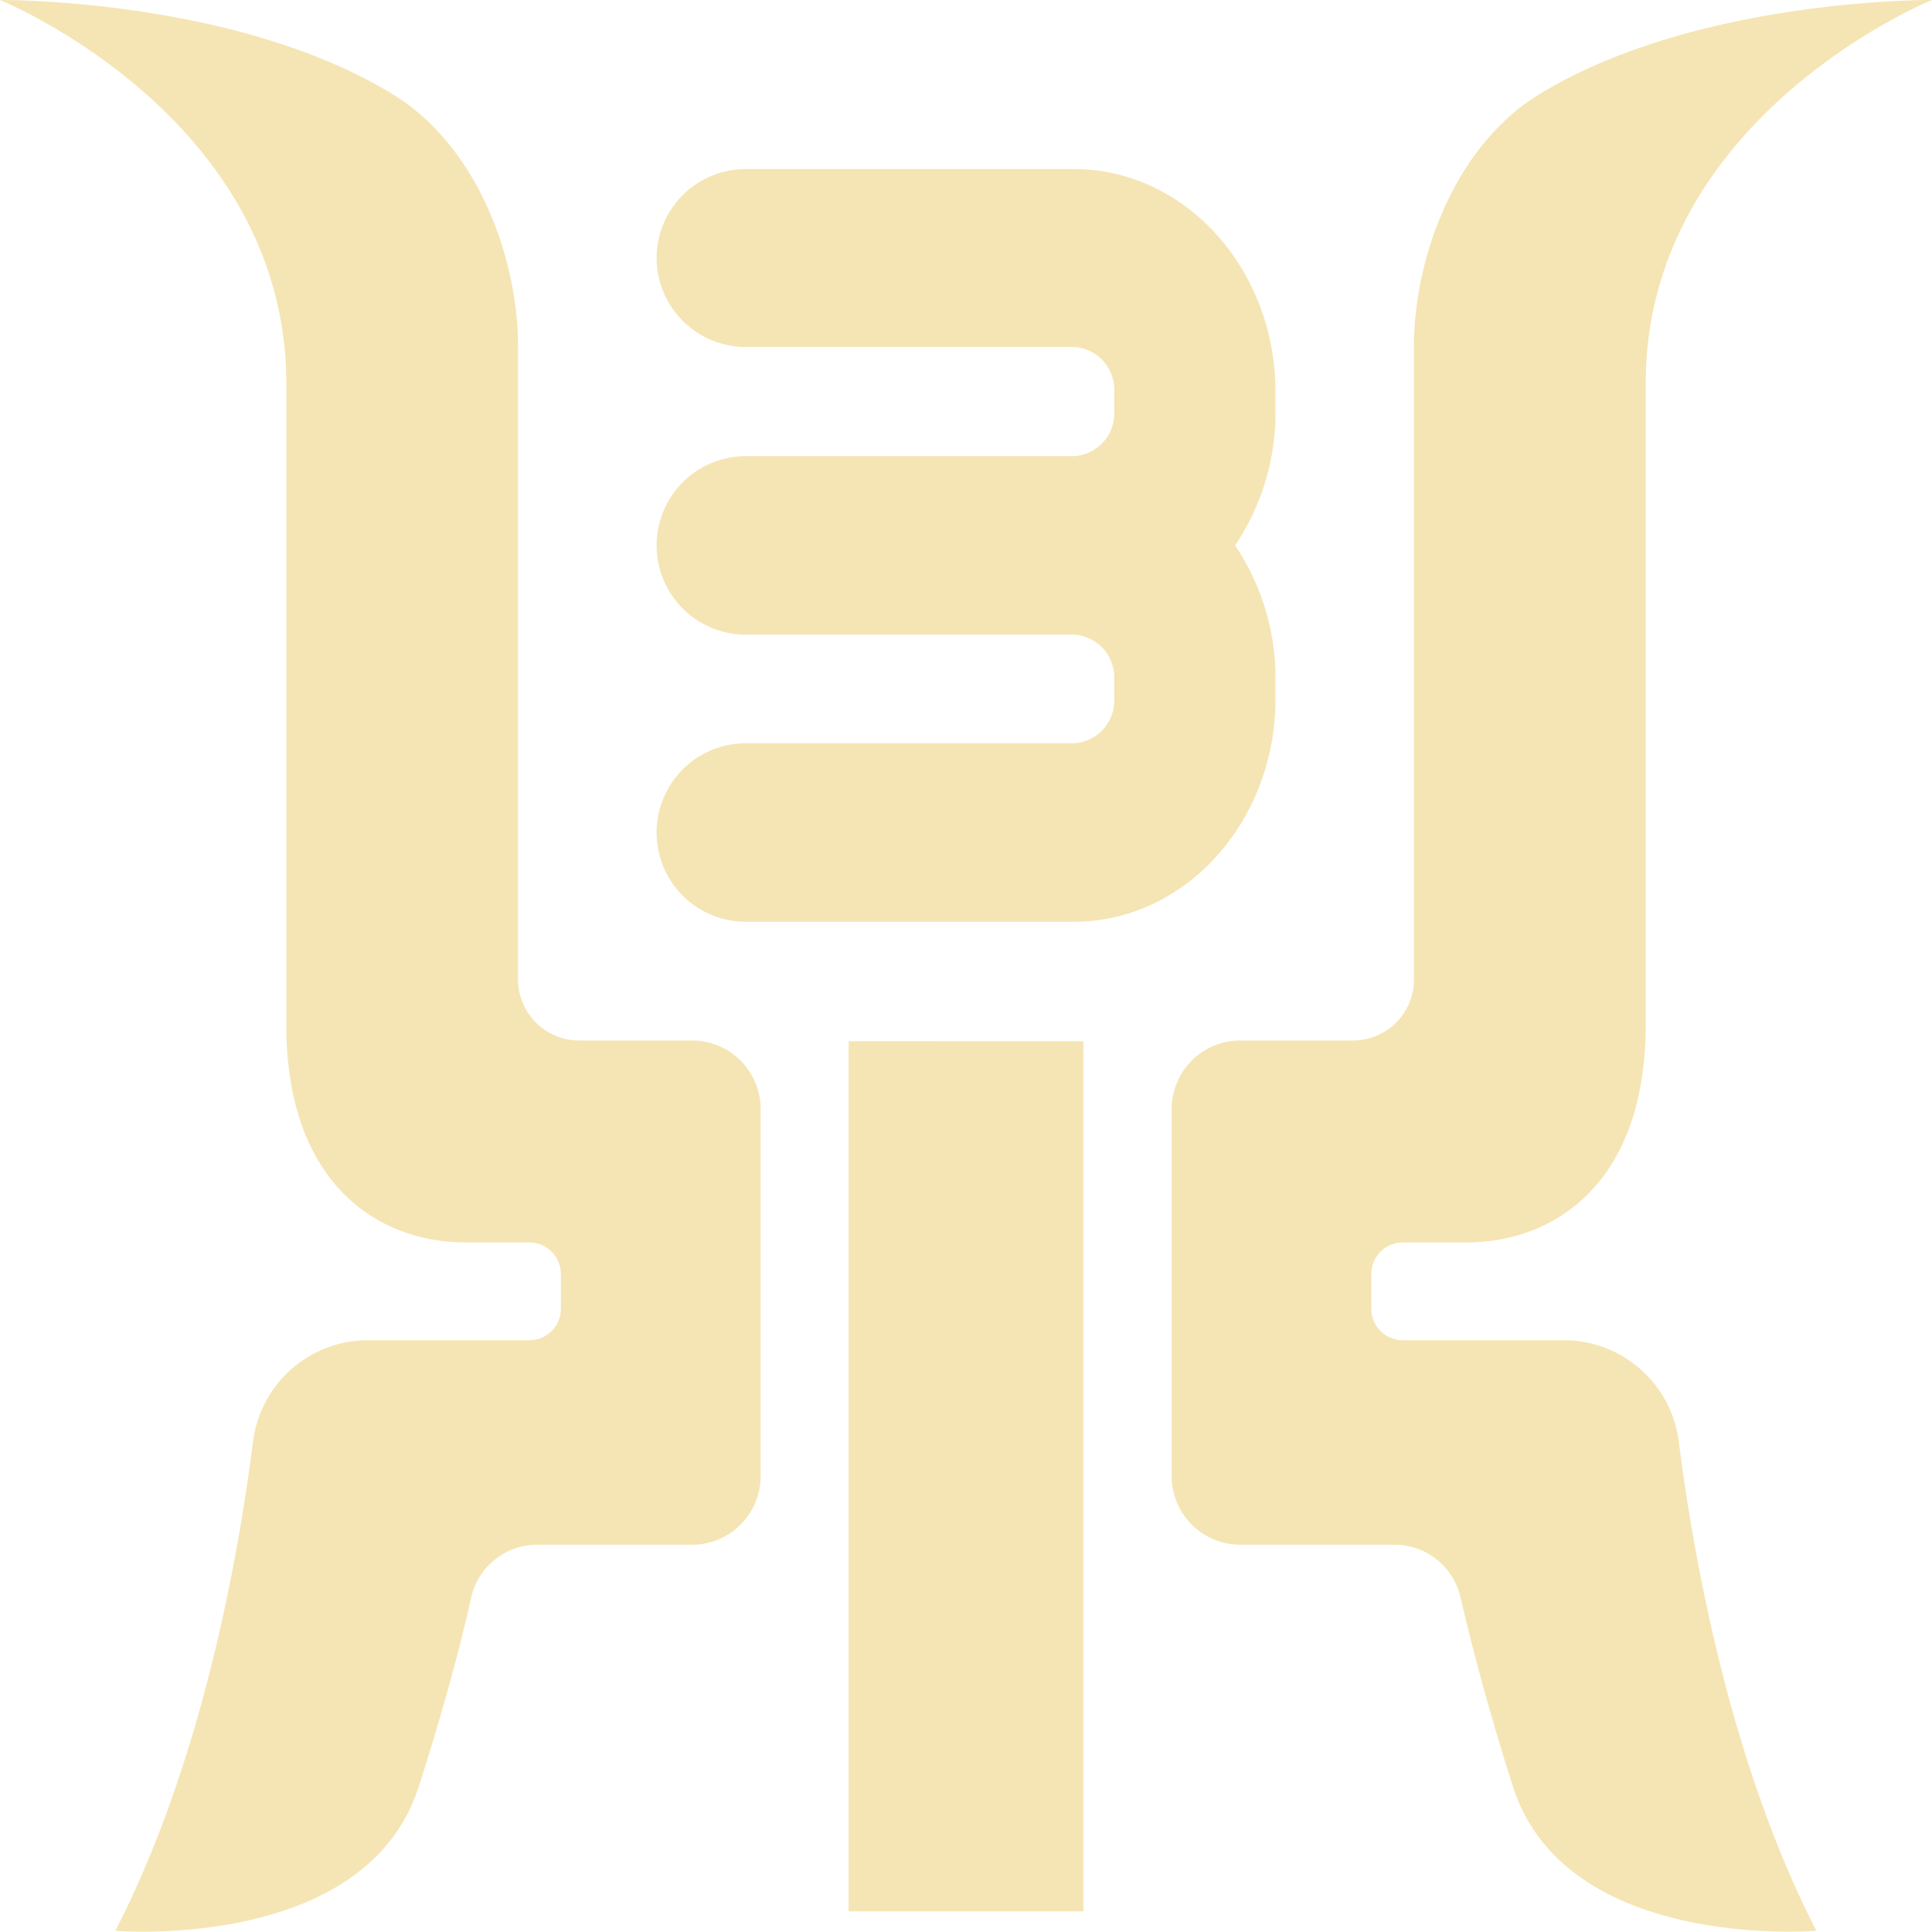 <svg id="前景" xmlns="http://www.w3.org/2000/svg" viewBox="0 0 200 200"><defs><style>.cls-1{fill:#f5e5b4;fill-rule:evenodd;}</style></defs><title>Logo</title><path class="cls-1" d="M223.05,232.18c8.85,5.43,12.94,17.11,12.94,26.08V323.8a6.32,6.32,0,0,0,6.31,6.31H254a7.1,7.1,0,0,1,7.1,7.1v38a7.1,7.1,0,0,1-7.1,7.1H238a7,7,0,0,0-6.86,5.45c-1,4.53-2.83,11.53-5.45,19.64-5.51,17.07-31.39,14.87-31.39,14.87,8.85-17.17,12.67-38.22,14.25-50.61a12,12,0,0,1,12-10.52h16.61a3.26,3.26,0,0,0,3.26-3.26v-3.6a3.26,3.26,0,0,0-3.26-3.26H230.6c-9.39,0-18.6-6.39-18.6-22.49V262.13c0-27.71-29.64-39.73-29.64-39.73S206.78,222.18,223.05,232.18Zm118.62,0c-8.84,5.43-12.94,17.11-12.94,26.08V323.8a6.31,6.31,0,0,1-6.31,6.31H310.75a7.1,7.1,0,0,0-7.1,7.1v38a7.1,7.1,0,0,0,7.1,7.1h15.94a7,7,0,0,1,6.86,5.45c1.05,4.53,2.84,11.53,5.45,19.64,5.51,17.07,31.39,14.87,31.39,14.87-8.84-17.17-12.66-38.22-14.24-50.61a12,12,0,0,0-12-10.52H327.58a3.26,3.26,0,0,1-3.26-3.26v-3.6a3.26,3.26,0,0,1,3.26-3.26h6.54c9.39,0,18.6-6.39,18.6-22.49V262.13c0-27.71,29.64-39.73,29.64-39.73S358,222.18,341.67,232.18Zm-71.46,98v90.08h24.3V330.19Zm-19.88-81.1a9.24,9.24,0,0,0,9.24,9.24h33.95A4.42,4.42,0,0,1,297.7,263v2a4.42,4.42,0,0,1-4.18,4.62H259.57a9.24,9.24,0,0,0-9.24,9.24h0a9.24,9.24,0,0,0,9.24,9.24h33.95a4.42,4.42,0,0,1,4.18,4.62v2a4.42,4.42,0,0,1-4.18,4.62H259.57a9.24,9.24,0,0,0-9.24,9.24h0a9.23,9.23,0,0,0,9.24,9.24h33.95c11.53,0,20.88-10.34,20.88-23.1v-2a24.65,24.65,0,0,0-4.18-13.86A24.65,24.65,0,0,0,314.4,265v-2c0-12.76-9.35-23.1-20.88-23.1H259.57a9.23,9.23,0,0,0-9.24,9.24Z" transform="translate(-182.36 -222.4)"/></svg>